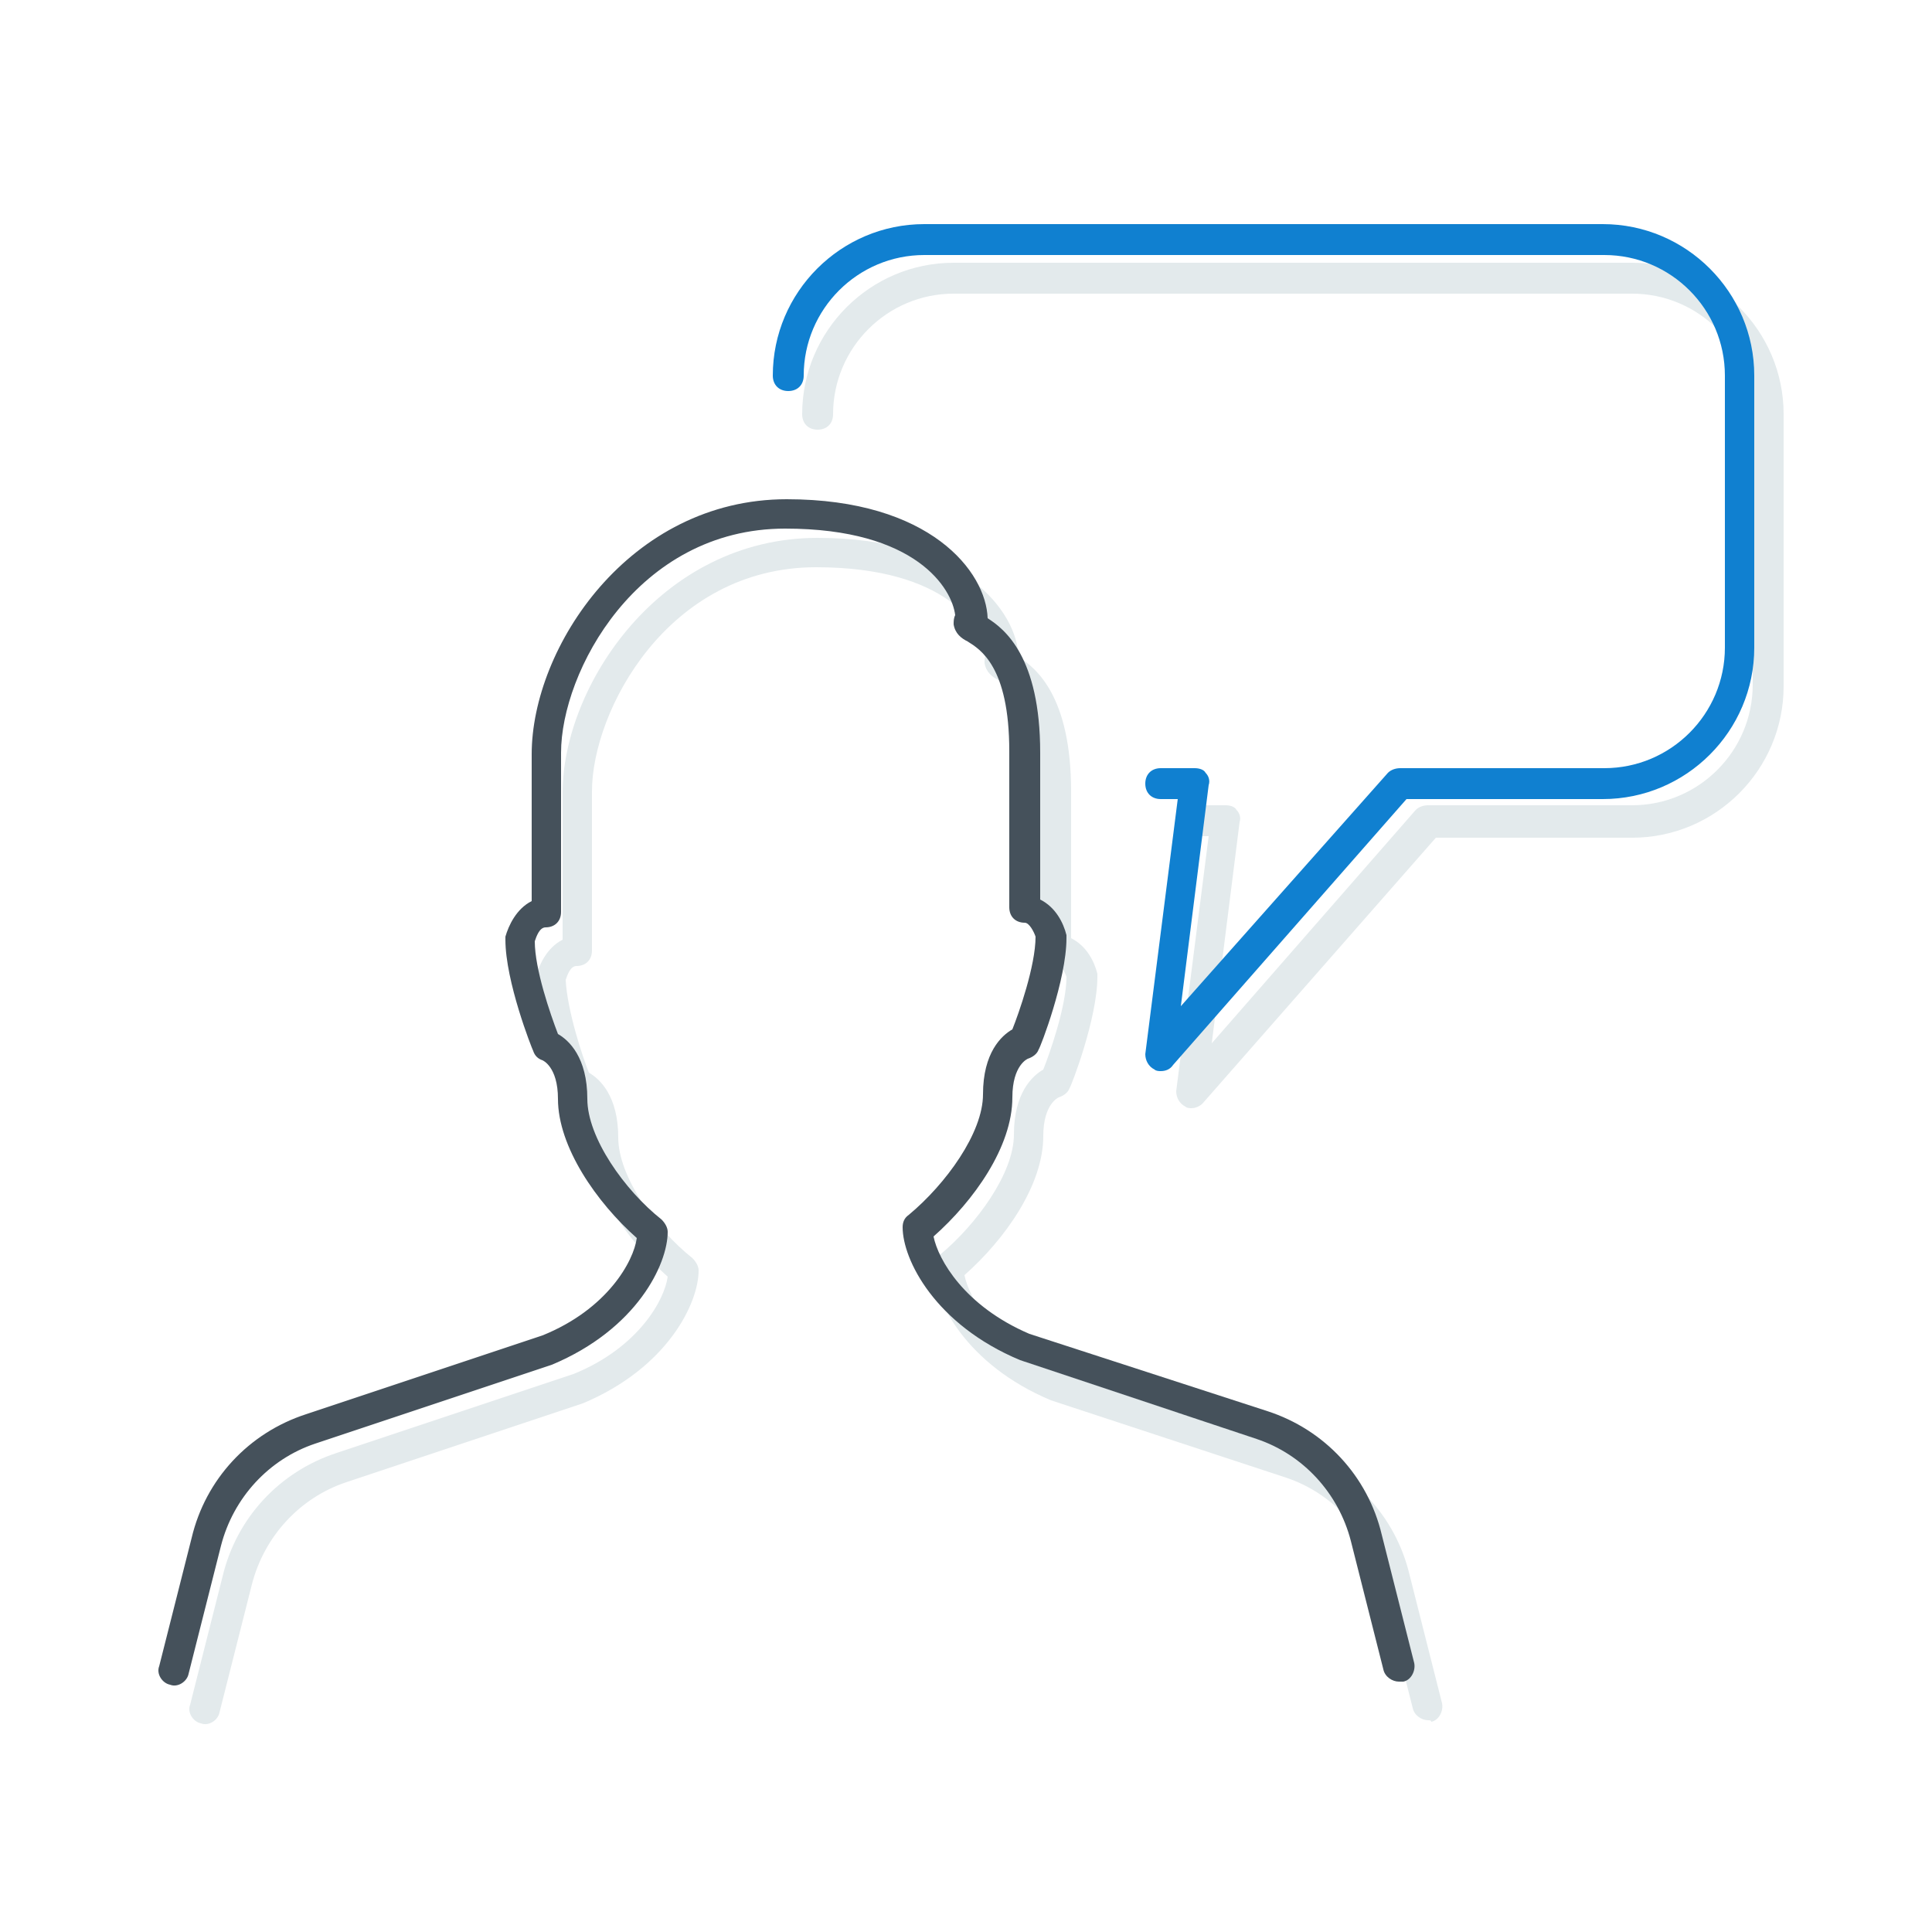 <?xml version="1.0" encoding="utf-8"?>
<!-- Generator: Adobe Illustrator 20.1.0, SVG Export Plug-In . SVG Version: 6.00 Build 0)  -->
<svg version="1.1" id="Layer_1" height="24" width="24" xmlns="http://www.w3.org/2000/svg" xmlns:xlink="http://www.w3.org/1999/xlink" x="0px" y="0px"
	 viewBox="0 0 125 125" style="enable-background:new 0 0 125 125;" xml:space="preserve">
<style type="text/css">
	.st0{fill:#E3EAEC;}
	.st1{fill:#1080D0;}
	.st2{fill:#45515B;}
</style>
<g>
	<g id="XMLID_688_">
		<path class="st0" d="M77.1,71.7c-0.1,0-0.3,0-0.4-0.1c-0.4-0.2-0.6-0.6-0.6-1l2.1-16.5h-1.1c-0.6,0-1-0.4-1-1s0.4-1,1-1h2.2
			c0.3,0,0.6,0.1,0.7,0.3c0.2,0.2,0.3,0.5,0.2,0.8l-1.8,14.3l13.2-15.1c0.2-0.2,0.5-0.3,0.8-0.3h13.2c4.3,0,7.8-3.5,7.8-7.8V26.8
			c0-4.3-3.5-7.8-7.8-7.8H61.7c-4.3,0-7.8,3.5-7.8,7.8c0,0.6-0.4,1-1,1s-1-0.4-1-1c0-5.4,4.4-9.8,9.8-9.8h43.9
			c5.4,0,9.8,4.4,9.8,9.8v17.6c0,5.4-4.4,9.8-9.8,9.8H92.9L77.8,71.4C77.6,71.6,77.3,71.7,77.1,71.7z"/>
		<path class="st0" d="M92.4,111.3c-0.4,0-0.9-0.3-1-0.8l-2.1-8.3c-0.8-3.1-3.1-5.6-6.1-6.6L68,90.6c-5.5-2.3-7.6-6.5-7.6-8.6
			c0-0.3,0.1-0.6,0.4-0.8c2.4-2,4.8-5.3,4.8-7.8c0-2.7,1.2-3.8,1.9-4.2c0.4-1,1.5-4.1,1.5-6c-0.1-0.3-0.4-0.9-0.7-0.9
			c-0.6,0-1-0.4-1-1V51.1c0-5.5-1.9-6.6-2.7-7.1c-0.4-0.2-0.8-0.5-0.9-1.1c0-0.2,0-0.4,0.1-0.6c-0.2-1.7-2.5-5.6-11-5.6
			c-9.6,0-14.5,9.3-14.5,14.5v10.3c0,0.6-0.4,1-1,1c-0.4,0-0.6,0.6-0.7,0.9c0.1,2,1.1,5,1.5,6c0.7,0.4,1.9,1.5,1.9,4.2
			c0,2.5,2.4,5.9,4.8,7.8c0.2,0.2,0.4,0.5,0.4,0.8c0,2.1-2,6.3-7.5,8.6l-15.3,5.1c-3,1-5.3,3.5-6.1,6.6l-2.1,8.3
			c-0.1,0.5-0.7,0.9-1.2,0.7c-0.5-0.1-0.9-0.7-0.7-1.2l2.1-8.3c0.9-3.8,3.7-6.8,7.4-8l15.3-5.1c4.2-1.7,5.9-4.8,6.1-6.3
			c-2.6-2.3-5.1-5.9-5.1-9c0-2.1-1-2.5-1-2.5c-0.3-0.1-0.5-0.3-0.6-0.6c-0.1-0.2-1.8-4.5-1.8-7.2c0-0.1,0-0.2,0-0.2
			c0.2-0.7,0.7-1.8,1.7-2.3v-9.5c0-6.9,6.3-16.5,16.5-16.5c9.3,0,12.9,4.7,13,7.7c1.1,0.7,3.4,2.5,3.4,8.7v9.5
			c1,0.5,1.5,1.5,1.7,2.3c0,0.1,0,0.2,0,0.2c0,2.7-1.7,7.1-1.8,7.2c-0.1,0.3-0.4,0.5-0.7,0.6c0,0-1,0.4-1,2.5c0,3.2-2.5,6.7-5.1,9
			c0.3,1.5,2,4.5,6.2,6.3l15.2,5.1c3.7,1.2,6.5,4.2,7.4,8l2.1,8.3c0.1,0.5-0.2,1.1-0.7,1.2C92.6,111.3,92.5,111.3,92.4,111.3z
			 M65.6,43.2C65.6,43.2,65.6,43.2,65.6,43.2C65.6,43.2,65.6,43.2,65.6,43.2z"/>
	</g>
	<g id="XMLID_685_">
		<path class="st1" d="M75.1,69.3c-0.1,0-0.3,0-0.4-0.1c-0.4-0.2-0.6-0.6-0.6-1l2.1-16.5h-1.1c-0.6,0-1-0.4-1-1s0.4-1,1-1h2.2
			c0.3,0,0.6,0.1,0.7,0.3c0.2,0.2,0.3,0.5,0.2,0.8l-1.8,14.3L89.8,50c0.2-0.2,0.5-0.3,0.8-0.3h13.2c4.3,0,7.8-3.5,7.8-7.8V24.3
			c0-4.3-3.5-7.8-7.8-7.8H59.8c-4.3,0-7.8,3.5-7.8,7.8c0,0.6-0.4,1-1,1s-1-0.4-1-1c0-5.4,4.4-9.8,9.8-9.8h43.9
			c5.4,0,9.8,4.4,9.8,9.8v17.6c0,5.4-4.4,9.8-9.8,9.8H91L75.9,68.9C75.7,69.2,75.4,69.3,75.1,69.3z"/>
		<path class="st2" d="M90.5,108.8c-0.4,0-0.9-0.3-1-0.8l-2.1-8.3c-0.8-3.1-3.1-5.6-6.1-6.6l-15.3-5.1c-5.5-2.3-7.6-6.5-7.6-8.6
			c0-0.3,0.1-0.6,0.4-0.8c2.4-2,4.8-5.3,4.8-7.8c0-2.7,1.2-3.8,1.9-4.2c0.4-1,1.5-4.1,1.5-6c-0.1-0.3-0.4-0.9-0.7-0.9
			c-0.6,0-1-0.4-1-1V48.6c0-5.5-1.9-6.6-2.7-7.1c-0.4-0.2-0.8-0.5-0.9-1.1c0-0.2,0-0.4,0.1-0.6c-0.2-1.7-2.5-5.6-11-5.6
			c-9.6,0-14.5,9.3-14.5,14.5v10.3c0,0.6-0.4,1-1,1c-0.4,0-0.6,0.6-0.7,0.9c0,1.8,1,4.7,1.5,6c0.7,0.4,1.9,1.5,1.9,4.2
			c0,2.5,2.4,5.9,4.8,7.8c0.2,0.2,0.4,0.5,0.4,0.8c0,2.1-2,6.3-7.5,8.6l-15.3,5.1c-3,1-5.3,3.5-6.1,6.6l-2.1,8.3
			c-0.1,0.5-0.7,0.9-1.2,0.7c-0.5-0.1-0.9-0.7-0.7-1.2l2.1-8.3c0.9-3.8,3.7-6.8,7.4-8l15.3-5.1c4.2-1.7,5.9-4.8,6.1-6.3
			c-2.6-2.3-5.1-5.9-5.1-9c0-2.1-1-2.5-1-2.5c-0.3-0.1-0.5-0.3-0.6-0.6c-0.1-0.2-1.8-4.5-1.8-7.2c0-0.1,0-0.2,0-0.2
			c0.2-0.7,0.7-1.8,1.7-2.3v-9.5c0-6.9,6.3-16.5,16.5-16.5c9.3,0,12.9,4.7,13,7.7c1.1,0.7,3.4,2.5,3.4,8.7v9.5
			c1,0.5,1.5,1.5,1.7,2.3c0,0.1,0,0.2,0,0.2c0,2.7-1.7,7.1-1.8,7.2c-0.1,0.3-0.4,0.5-0.7,0.6c0,0-1,0.4-1,2.5c0,3.2-2.5,6.7-5.1,9
			c0.3,1.5,2,4.5,6.2,6.3L82,91.3c3.7,1.2,6.5,4.2,7.4,8l2.1,8.3c0.1,0.5-0.2,1.1-0.7,1.2C90.7,108.8,90.6,108.8,90.5,108.8z
			 M63.7,40.7C63.7,40.7,63.7,40.7,63.7,40.7C63.7,40.7,63.7,40.7,63.7,40.7z"/>
	</g>
</g>
</svg>
